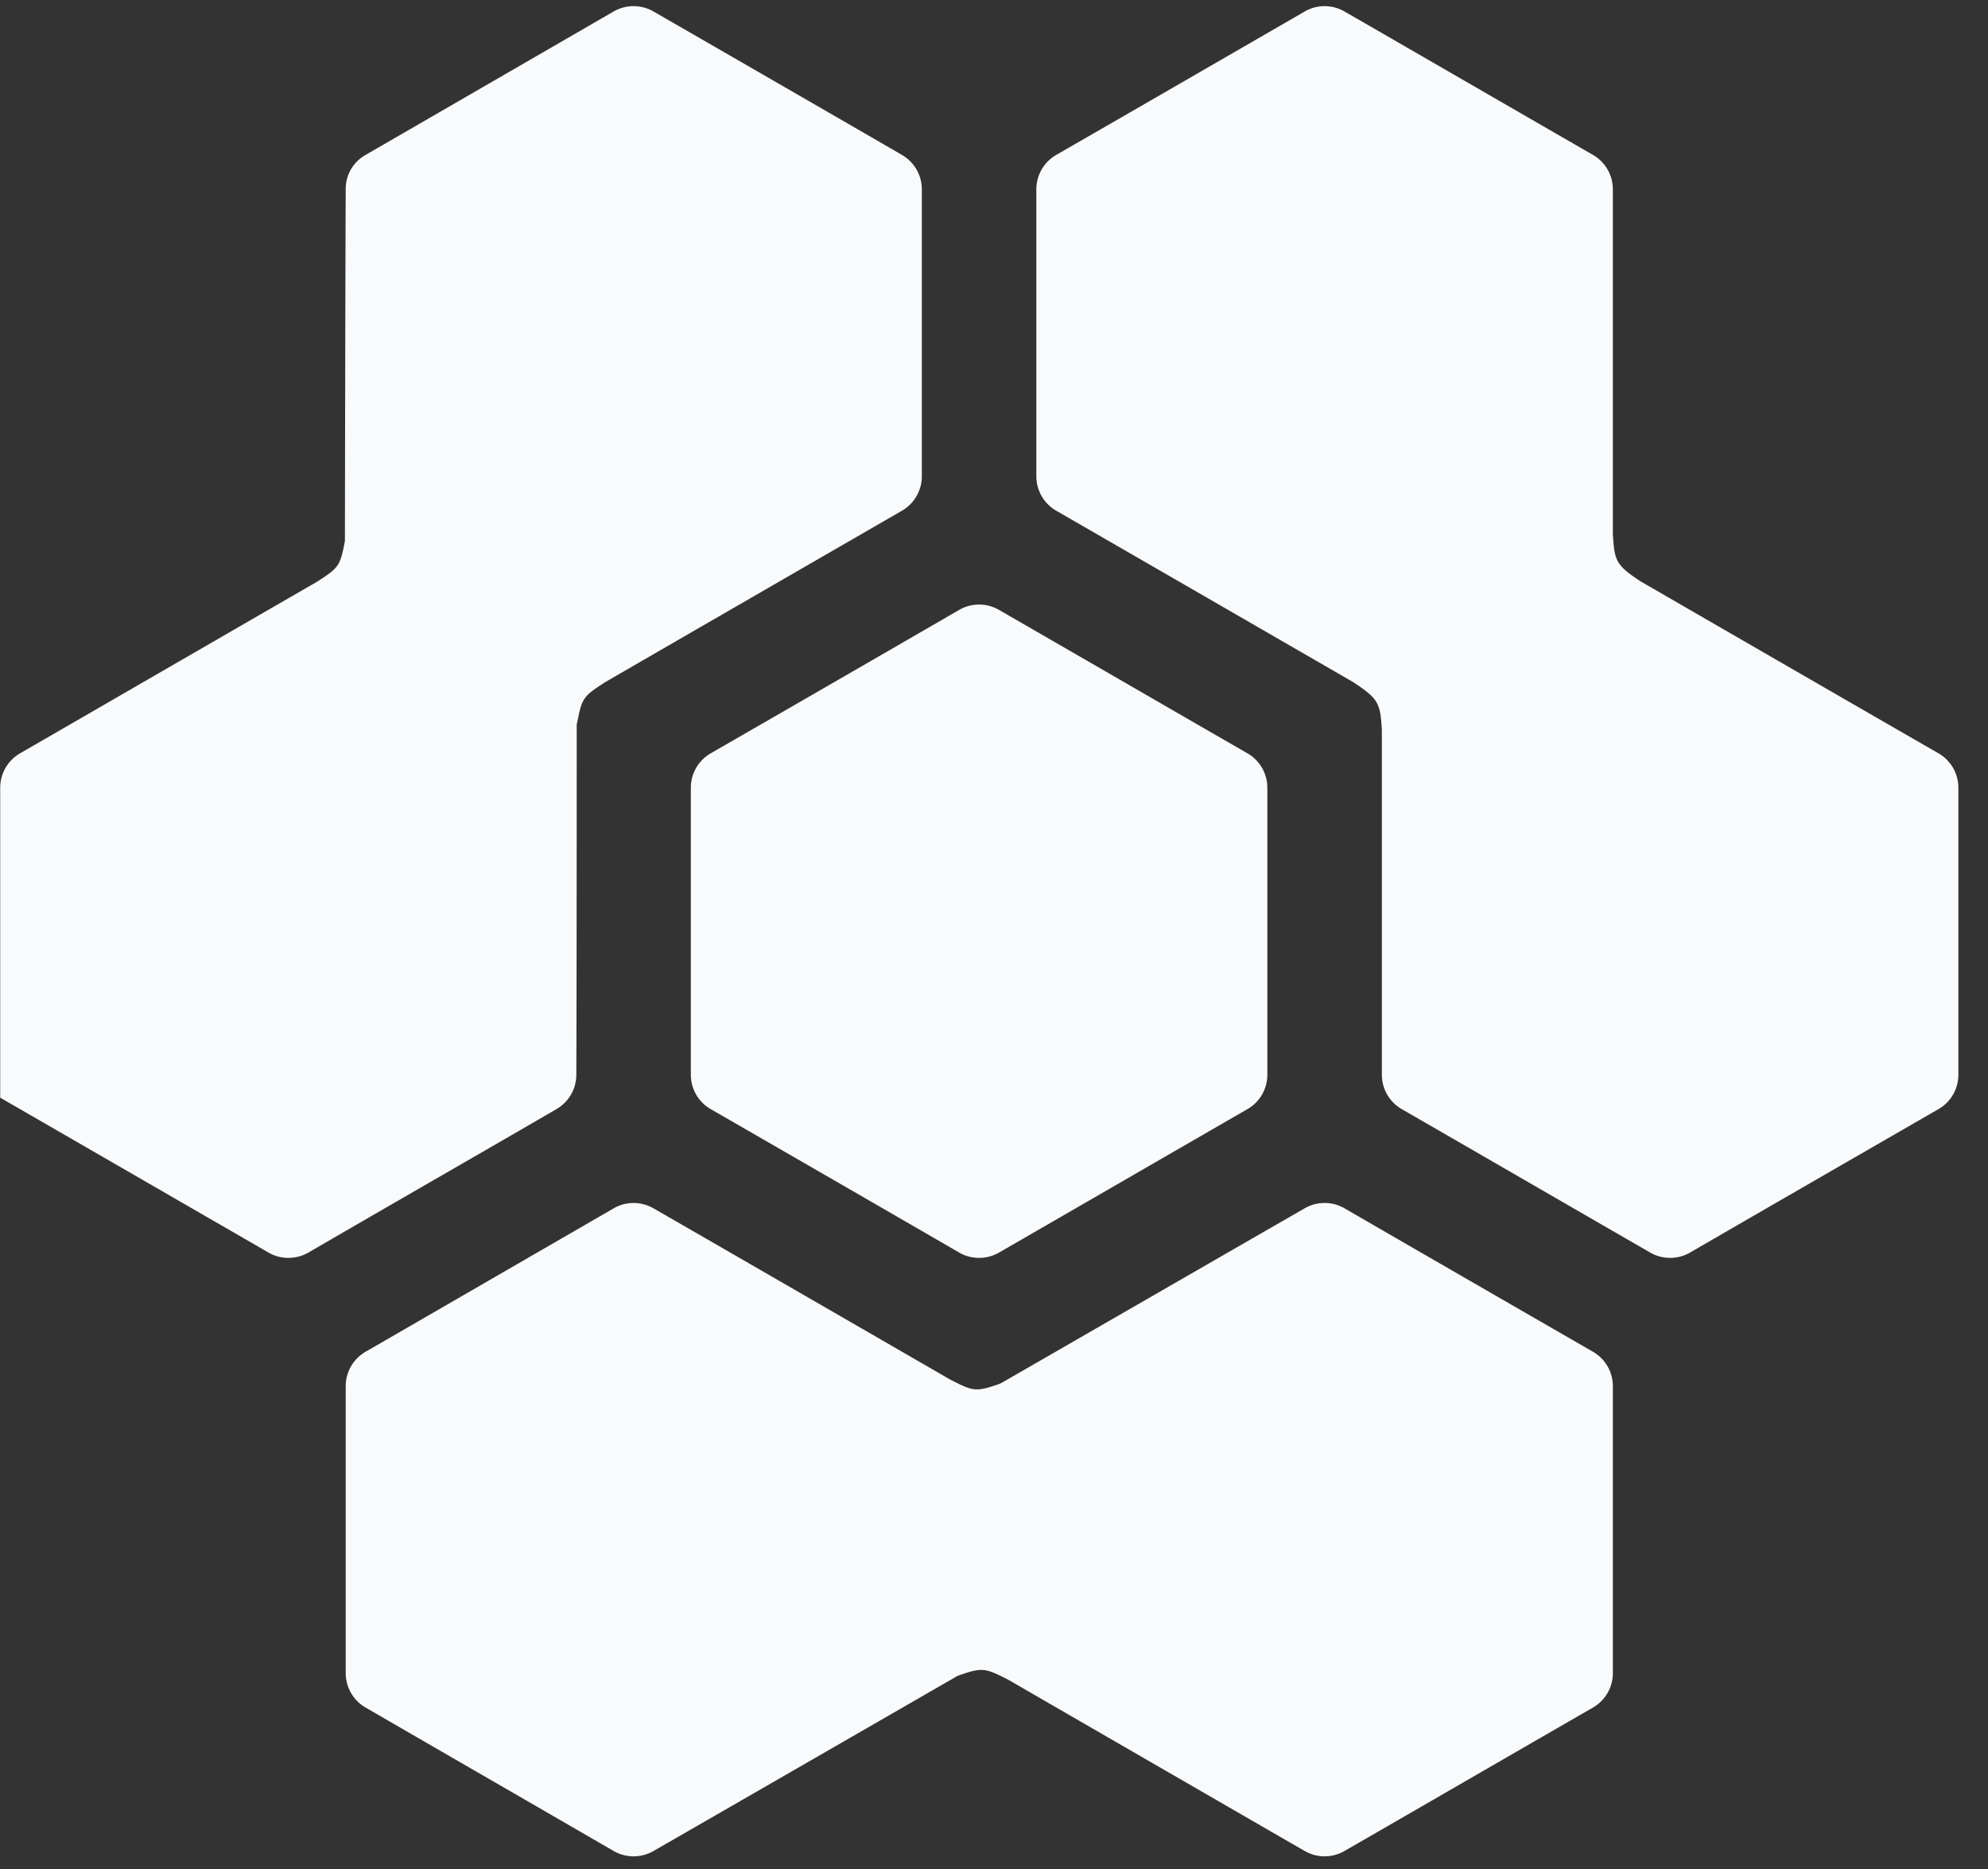 <svg xmlns:xlink="http://www.w3.org/1999/xlink" data-v-031d1888="" clip-rule="evenodd" fill-rule="evenodd" stroke-linejoin="round" stroke-miterlimit="2" viewBox="0 0 50 47" xmlns="http://www.w3.org/2000/svg" svg-inline="" width="50" role="presentation" focusable="false" tabindex="-1" class="mx-auto md:mx-0" height="47" ><rect x="0" y="0" width="50" height="47" fill="#333333" stroke="none"/><path data-v-031d1888="" d="M9.195 33.993a1 1 0 00-.5.866v7.215a1 1 0 00.5.866c1.32.766 4.92 2.842 6.24 3.608.31.178.69.178 1 0 1.77-1.017 7.61-4.383 7.62-4.388a.583.583 0 01.09-.039c.57-.197.64-.166 1.18.101.01.009.03.017.05.027.43.251 6.86 3.964 6.87 3.97l.57.328c.31.179.69.179 1 0 1.33-.765 4.92-2.842 6.25-3.607a1 1 0 00.5-.866v-7.215a1 1 0 00-.5-.866c-1.33-.766-4.93-2.842-6.25-3.608a1.003 1.003 0 00-1 0c-1.77 1.017-7.61 4.383-7.62 4.388a.583.583 0 01-.09.039c-.57.197-.64.166-1.17-.101-.02-.009-.03-.018-.05-.027-.4-.229-5.76-3.328-7.45-4.298a.998.998 0 00-1 0l-6.24 3.607zm17.37-30.097a.998.998 0 00-.5.866v7.215a1 1 0 00.5.866c1.75 1.008 7.47 4.311 7.47 4.311.63.418.68.517.72 1.2v8.671c0 .357.19.688.5.866 1.33.766 4.92 2.842 6.25 3.608.31.178.69.178 1 0 1.32-.766 4.92-2.842 6.25-3.608.31-.178.5-.509.5-.866V19.81a1 1 0 00-.5-.866c-1.75-1.006-7.45-4.299-7.47-4.311-.01-.004-.01-.008-.02-.012-.62-.408-.66-.511-.7-1.188v-.064-8.607a.998.998 0 00-.5-.866c-1.33-.766-4.92-2.842-6.25-3.607a.998.998 0 00-1 0c-2.08 1.202-4.16 2.404-6.25 3.607zm-17.37 0a.977.977 0 00-.5.865c-.01 2.038-.02 8.782-.02 8.792 0 .033 0 .066-.01.099-.11.592-.17.637-.67.964-.02.011-.03.021-.05.03-.4.229-5.76 3.328-7.44 4.298a1 1 0 00-.5.866v7.793l6.75 3.896c.3.178.69.178 1 0 1.57-.911 3.15-1.822 4.73-2.733 0 0 .92-.531 1.51-.875.31-.179.5-.508.5-.865.01-2.038.01-8.782.01-8.792 0-.033.01-.066.02-.099.11-.592.17-.637.67-.964.01-.011.03-.02.05-.03.39-.229 5.76-3.328 7.44-4.298a1 1 0 00.5-.866V4.762a.998.998 0 00-.5-.866c-1.32-.766-4.92-2.842-6.25-3.608a1.003 1.003 0 00-1 0l-6.24 3.608zm8.68 15.048a1 1 0 00-.5.866v7.215c0 .357.19.688.5.866 1.33.766 4.93 2.842 6.25 3.608.31.178.69.178 1 0 1.33-.766 4.92-2.842 6.25-3.608.31-.178.5-.508.5-.866V19.81a1 1 0 00-.5-.866c-1.33-.765-4.92-2.841-6.25-3.607a.998.998 0 00-1 0c-2.08 1.203-4.16 2.405-6.25 3.607z" fill="#F8FAFC"></path></svg>